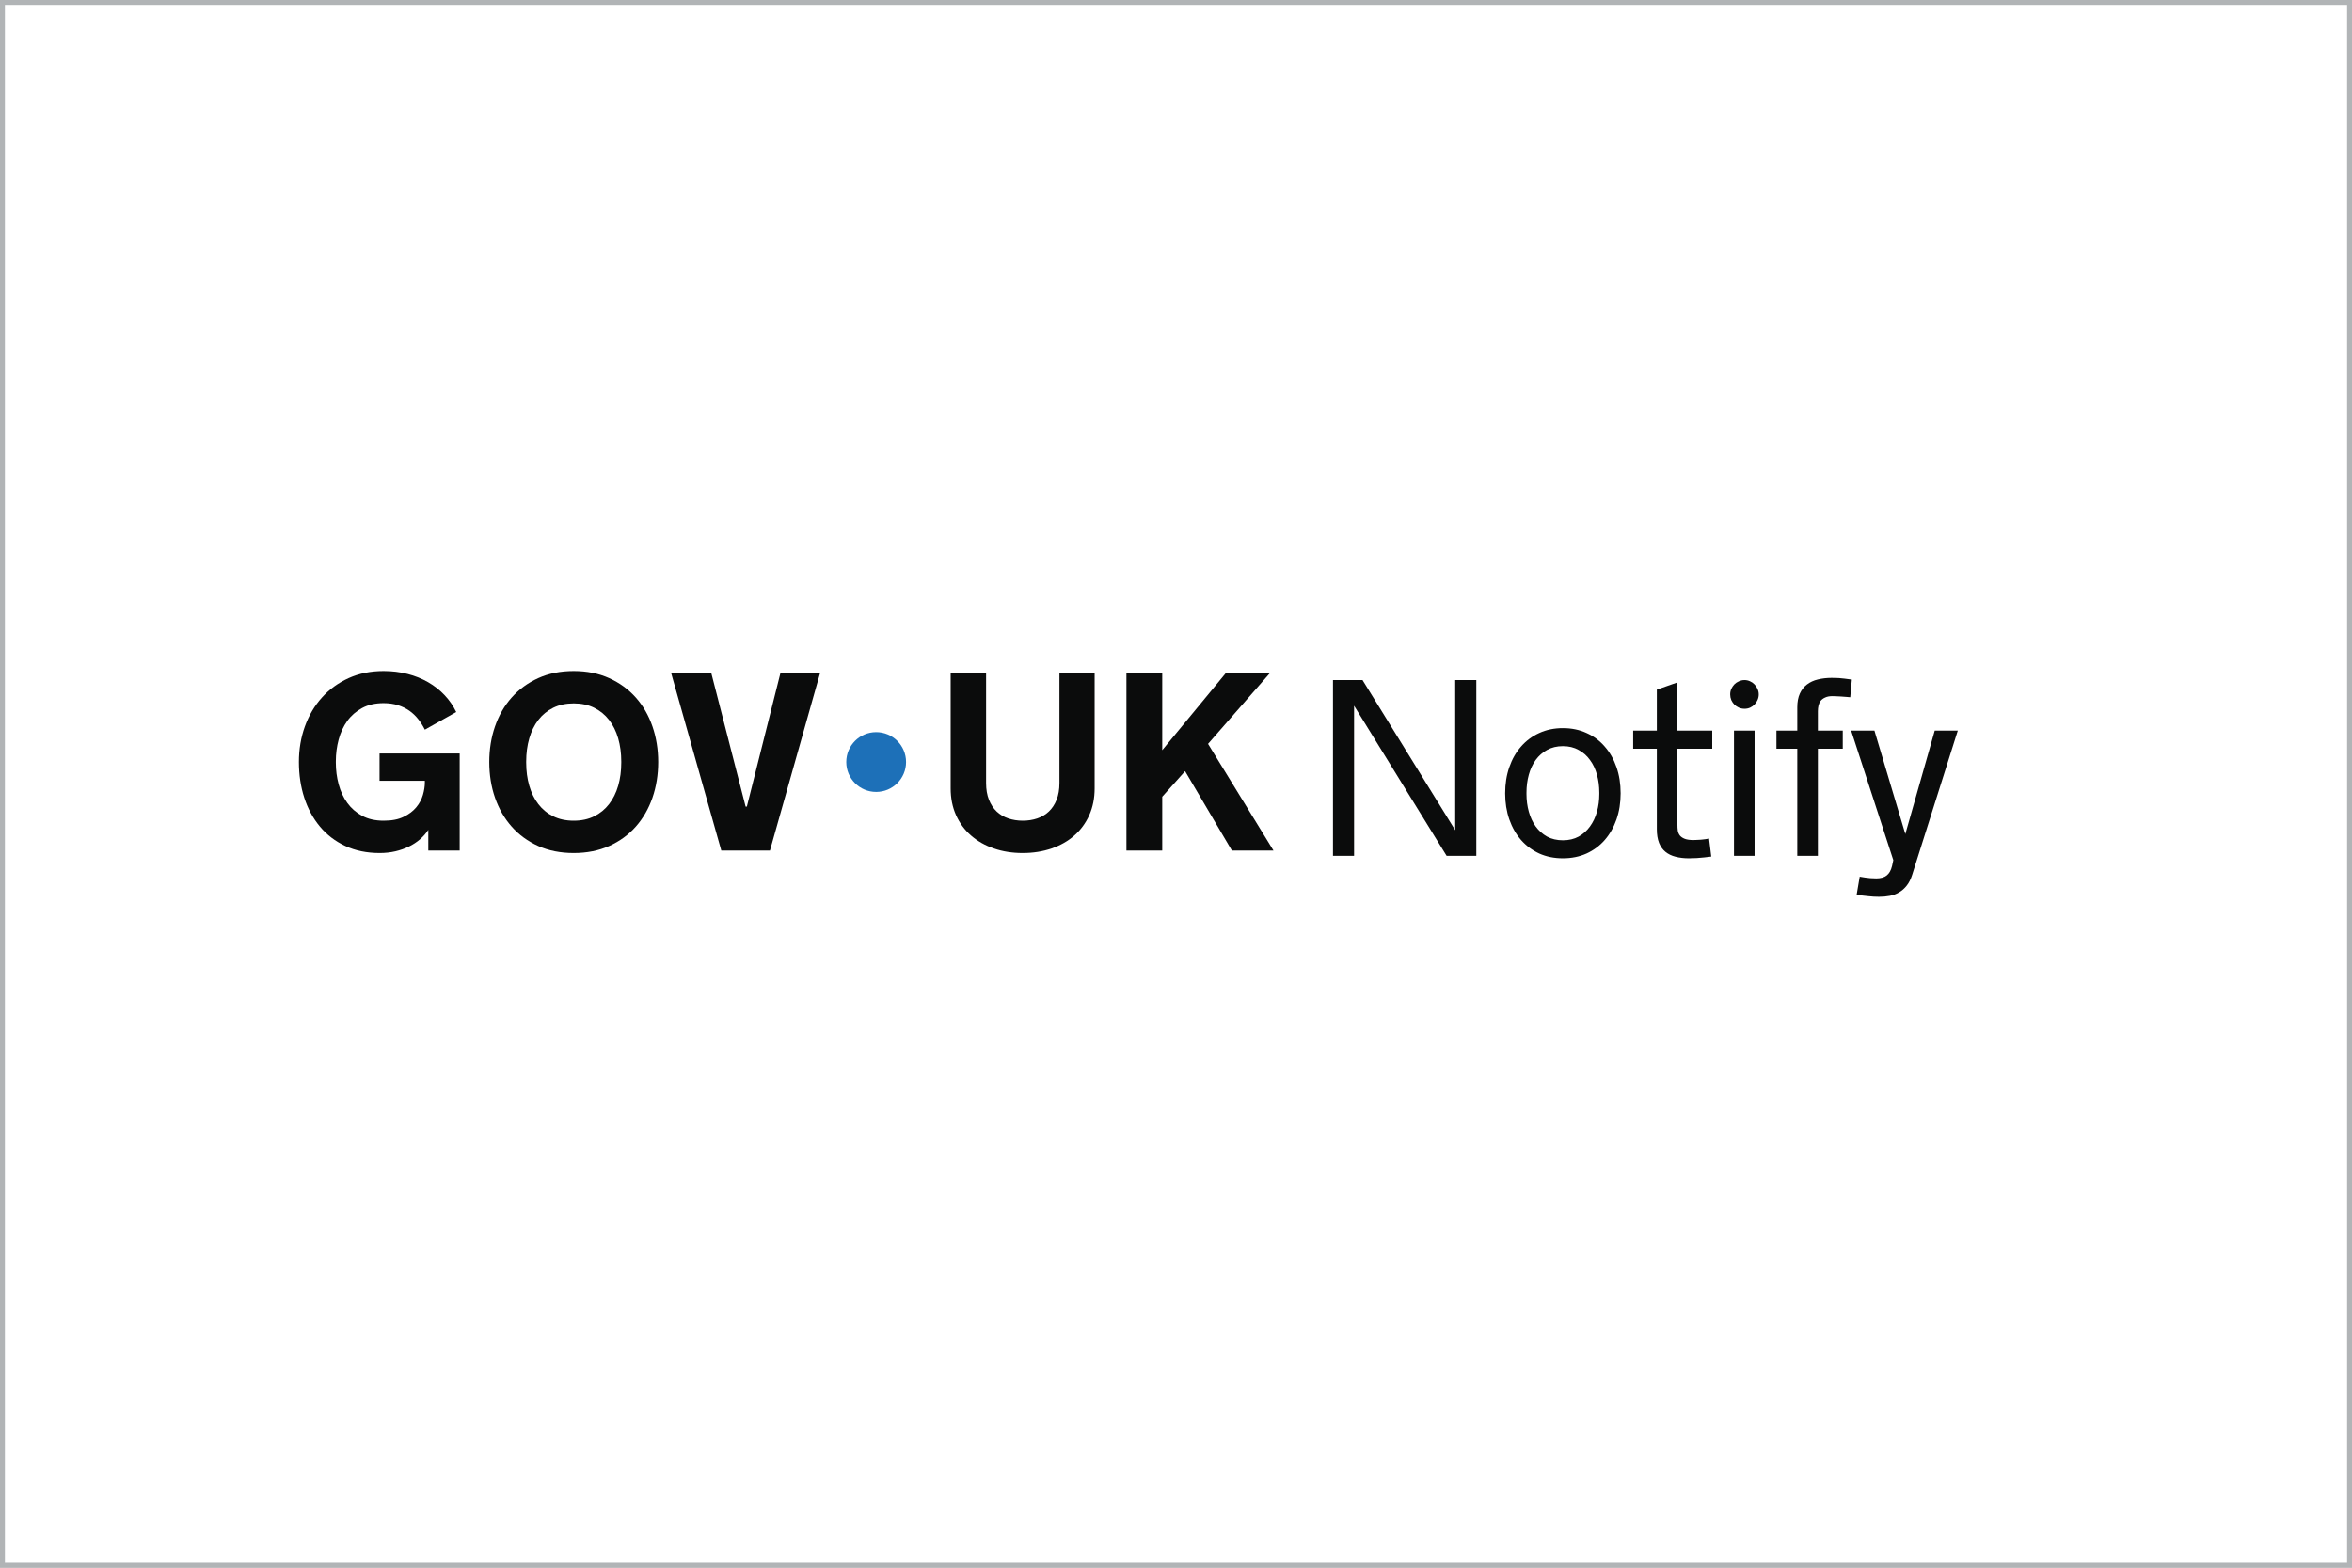<svg width="480" height="320" viewBox="0 0 480 320" fill="none" xmlns="http://www.w3.org/2000/svg">
<rect x="0" y="0" width="480" height="320" fill="#333333" stroke="none"/>
<g clip-path="url(#clip0_1212_3683)">
<path d="M480 0H0V320H480V0Z" fill="white"/>
<path d="M68.534 155.649C68.534 157.194 68.728 158.682 69.114 160.11C69.5 161.538 70.088 162.798 70.878 163.89C71.668 164.983 72.675 165.861 73.902 166.524C75.129 167.188 76.59 167.52 78.287 167.52C79.984 167.52 81.274 167.26 82.358 166.739C83.441 166.218 84.306 165.567 84.953 164.785C85.599 164.004 86.053 163.16 86.314 162.253C86.574 161.345 86.704 160.505 86.704 159.732V159.379H77.456V153.809H93.811V173.619H87.41V169.385C86.957 170.091 86.393 170.733 85.722 171.313C85.05 171.893 84.294 172.389 83.453 172.8C82.613 173.212 81.693 173.536 80.694 173.771C79.694 174.006 78.631 174.123 77.506 174.123C74.868 174.123 72.525 173.645 70.475 172.687C68.426 171.729 66.699 170.41 65.297 168.73C63.894 167.05 62.827 165.084 62.096 162.832C61.366 160.581 61 158.153 61 155.548C61 152.942 61.407 150.537 62.222 148.277C63.037 146.017 64.196 144.051 65.701 142.379C67.204 140.707 69.018 139.389 71.143 138.422C73.269 137.456 75.65 136.972 78.288 136.972C80.001 136.972 81.627 137.17 83.164 137.565C84.701 137.96 86.104 138.522 87.373 139.253C88.641 139.984 89.762 140.867 90.737 141.9C91.711 142.932 92.501 144.08 93.106 145.34L86.705 148.944C86.318 148.171 85.865 147.453 85.344 146.789C84.823 146.126 84.222 145.554 83.542 145.075C82.862 144.596 82.085 144.218 81.212 143.941C80.338 143.664 79.363 143.525 78.288 143.525C76.592 143.525 75.13 143.857 73.903 144.521C72.677 145.184 71.669 146.062 70.879 147.155C70.09 148.247 69.502 149.511 69.115 150.948C68.729 152.385 68.535 153.868 68.535 155.396V155.649H68.534Z" fill="#0B0C0C"/>
<path d="M117.088 136.972C119.776 136.972 122.187 137.456 124.32 138.422C126.454 139.389 128.264 140.707 129.752 142.379C131.238 144.051 132.372 146.017 133.153 148.277C133.934 150.537 134.325 152.961 134.325 155.548C134.325 158.134 133.934 160.581 133.153 162.832C132.372 165.084 131.238 167.05 129.752 168.73C128.265 170.41 126.454 171.729 124.32 172.687C122.187 173.645 119.776 174.123 117.088 174.123C114.4 174.123 111.968 173.645 109.843 172.687C107.718 171.729 105.912 170.41 104.425 168.73C102.938 167.05 101.805 165.084 101.023 162.832C100.242 160.581 99.852 158.153 99.852 155.548C99.852 152.942 100.242 150.537 101.023 148.277C101.805 146.017 102.938 144.051 104.425 142.379C105.912 140.707 107.718 139.389 109.843 138.422C111.968 137.456 114.383 136.972 117.088 136.972ZM117.088 167.52C118.667 167.52 120.058 167.222 121.258 166.624C122.459 166.029 123.472 165.201 124.295 164.142C125.118 163.084 125.74 161.832 126.16 160.387C126.579 158.942 126.79 157.362 126.79 155.649V155.447C126.79 153.75 126.579 152.174 126.16 150.721C125.74 149.267 125.118 148.011 124.295 146.953C123.472 145.895 122.459 145.067 121.258 144.47C120.058 143.874 118.667 143.576 117.088 143.576C115.508 143.576 114.114 143.874 112.904 144.47C111.695 145.067 110.683 145.895 109.868 146.953C109.053 148.011 108.436 149.268 108.016 150.721C107.596 152.174 107.386 153.75 107.386 155.447V155.649C107.386 157.362 107.596 158.942 108.016 160.387C108.436 161.832 109.053 163.083 109.868 164.142C110.683 165.201 111.695 166.029 112.904 166.624C114.114 167.222 115.508 167.52 117.088 167.52Z" fill="#0B0C0C"/>
<path d="M147.202 173.619L136.996 137.477H145.186L152.167 164.646H152.419L159.249 137.477H167.337L157.131 173.619H147.203H147.202Z" fill="#0B0C0C"/>
<path d="M208.729 167.519C209.787 167.519 210.774 167.364 211.689 167.053C212.605 166.742 213.395 166.272 214.058 165.642C214.721 165.011 215.247 164.214 215.633 163.247C216.019 162.281 216.213 161.143 216.213 159.832V137.426H223.395V160.916C223.395 162.932 223.03 164.756 222.3 166.385C221.57 168.015 220.554 169.402 219.253 170.544C217.952 171.687 216.403 172.569 214.608 173.19C212.812 173.812 210.848 174.123 208.716 174.123C206.585 174.123 204.62 173.812 202.825 173.19C201.028 172.569 199.476 171.687 198.166 170.544C196.857 169.402 195.837 168.016 195.107 166.385C194.377 164.756 194.012 162.932 194.012 160.916V137.426H201.244V159.832C201.244 161.143 201.438 162.281 201.824 163.247C202.21 164.214 202.735 165.011 203.399 165.642C204.062 166.272 204.852 166.742 205.768 167.053C206.683 167.364 207.671 167.519 208.729 167.519Z" fill="#0B0C0C"/>
<path d="M229.883 137.477H237.191V153.128L250.094 137.477H259.09L246.54 151.842L259.897 173.619H251.405L241.854 157.412L237.191 162.629V173.619H229.883V137.477Z" fill="#0B0C0C"/>
<path d="M178.808 161.649C182.177 161.649 184.909 158.918 184.909 155.548C184.909 152.178 182.177 149.446 178.808 149.446C175.438 149.446 172.707 152.178 172.707 155.548C172.707 158.918 175.438 161.649 178.808 161.649Z" fill="#1D70B8"/>
<path d="M276.342 144.048V174.698H272.038V138.819H278.068L296.983 169.468V138.819H301.287V174.698H295.232L276.342 144.048ZM318.958 148.627C320.726 148.627 322.335 148.96 323.787 149.628C325.238 150.278 326.472 151.196 327.49 152.38C328.524 153.547 329.324 154.949 329.892 156.583C330.459 158.201 330.742 159.986 330.742 161.937C330.742 163.856 330.459 165.632 329.892 167.267C329.324 168.885 328.524 170.286 327.49 171.47C326.472 172.638 325.238 173.555 323.787 174.222C322.335 174.873 320.726 175.198 318.958 175.198C317.19 175.198 315.58 174.873 314.129 174.222C312.694 173.555 311.46 172.638 310.426 171.47C309.392 170.286 308.591 168.885 308.024 167.267C307.457 165.632 307.173 163.856 307.173 161.937C307.173 159.986 307.457 158.201 308.024 156.583C308.591 154.949 309.392 153.547 310.426 152.38C311.46 151.196 312.694 150.278 314.129 149.628C315.58 148.96 317.19 148.627 318.958 148.627ZM318.958 171.52C320.175 171.52 321.243 171.27 322.16 170.769C323.094 170.252 323.87 169.56 324.487 168.693C325.121 167.825 325.596 166.825 325.913 165.69C326.23 164.54 326.389 163.339 326.389 162.088V161.787C326.389 160.503 326.23 159.285 325.913 158.134C325.596 156.983 325.121 155.983 324.487 155.132C323.87 154.265 323.094 153.581 322.16 153.08C321.243 152.563 320.175 152.305 318.958 152.305C317.74 152.305 316.664 152.563 315.73 153.08C314.813 153.581 314.037 154.265 313.403 155.132C312.786 155.983 312.319 156.983 312.002 158.134C311.685 159.285 311.527 160.503 311.527 161.787V162.088C311.527 163.339 311.685 164.54 312.002 165.69C312.319 166.825 312.786 167.825 313.403 168.693C314.037 169.56 314.813 170.252 315.73 170.769C316.664 171.27 317.74 171.52 318.958 171.52ZM342.333 168.343C342.333 168.776 342.358 169.185 342.409 169.569C342.475 169.935 342.617 170.261 342.834 170.544C343.067 170.828 343.401 171.053 343.835 171.22C344.268 171.387 344.86 171.47 345.611 171.47C345.811 171.47 346.045 171.462 346.312 171.445C346.595 171.428 346.887 171.412 347.187 171.395C347.488 171.362 347.779 171.328 348.063 171.295C348.347 171.245 348.588 171.203 348.789 171.17L349.239 174.848C348.755 174.914 348.255 174.973 347.738 175.023C347.304 175.073 346.82 175.115 346.287 175.148C345.753 175.181 345.219 175.198 344.685 175.198C343.668 175.198 342.75 175.09 341.933 174.873C341.132 174.673 340.449 174.339 339.881 173.872C339.314 173.405 338.881 172.796 338.58 172.046C338.28 171.278 338.13 170.352 338.13 169.268V152.83H333.301V149.127H338.13V140.771L342.333 139.294V149.127H349.439V152.83H342.333V168.343ZM358.078 174.698H353.875V149.127H358.078V174.698ZM353.099 141.746C353.099 141.346 353.174 140.971 353.324 140.62C353.491 140.27 353.7 139.962 353.95 139.695C354.217 139.428 354.525 139.219 354.875 139.069C355.242 138.902 355.626 138.819 356.026 138.819C356.427 138.819 356.802 138.902 357.152 139.069C357.503 139.219 357.803 139.428 358.053 139.695C358.32 139.962 358.528 140.27 358.679 140.62C358.845 140.971 358.929 141.346 358.929 141.746C358.929 142.147 358.845 142.53 358.679 142.897C358.528 143.248 358.32 143.556 358.053 143.823C357.803 144.073 357.503 144.282 357.152 144.448C356.802 144.599 356.427 144.674 356.026 144.674C355.626 144.674 355.242 144.599 354.875 144.448C354.525 144.282 354.217 144.073 353.95 143.823C353.7 143.556 353.491 143.248 353.324 142.897C353.174 142.53 353.099 142.147 353.099 141.746ZM370.995 149.127H376.074V152.83H370.995V174.698H366.792V152.83H362.539V149.127H366.792V144.373C366.792 143.273 366.967 142.338 367.317 141.571C367.668 140.804 368.151 140.187 368.769 139.72C369.402 139.236 370.145 138.894 370.995 138.694C371.863 138.477 372.805 138.369 373.823 138.369C374.857 138.369 375.716 138.419 376.4 138.519C377.084 138.602 377.592 138.669 377.926 138.719L377.601 142.322C377.35 142.305 377.059 142.28 376.725 142.247C376.408 142.213 376.074 142.188 375.724 142.172C375.391 142.155 375.065 142.138 374.748 142.122C374.431 142.105 374.173 142.097 373.973 142.097C373.372 142.097 372.88 142.188 372.497 142.372C372.113 142.539 371.804 142.764 371.571 143.047C371.354 143.331 371.204 143.656 371.12 144.023C371.037 144.39 370.995 144.774 370.995 145.174V149.127ZM377.783 149.127H382.537L388.842 170.244L394.846 149.127H399.55L390.243 178.551C389.959 179.451 389.592 180.185 389.142 180.752C388.691 181.336 388.174 181.795 387.591 182.129C387.023 182.479 386.39 182.721 385.689 182.854C384.989 182.988 384.246 183.054 383.462 183.054C382.762 183.054 382.036 183.013 381.286 182.929C380.535 182.862 379.743 182.762 378.909 182.629L379.534 178.951C379.868 179.018 380.226 179.076 380.61 179.126C380.927 179.176 381.286 179.218 381.686 179.251C382.086 179.285 382.495 179.301 382.912 179.301C383.829 179.301 384.538 179.101 385.039 178.701C385.556 178.301 385.923 177.65 386.139 176.749L386.39 175.573L377.783 149.127Z" fill="#0B0C0C"/>
</g>
<rect x="0.5" y="0.5" width="479" height="319" stroke="#B1B4B6"/>
<defs>
<clipPath id="clip0_1212_3683">
<rect width="480" height="320" fill="white"/>
</clipPath>
</defs>
</svg>
